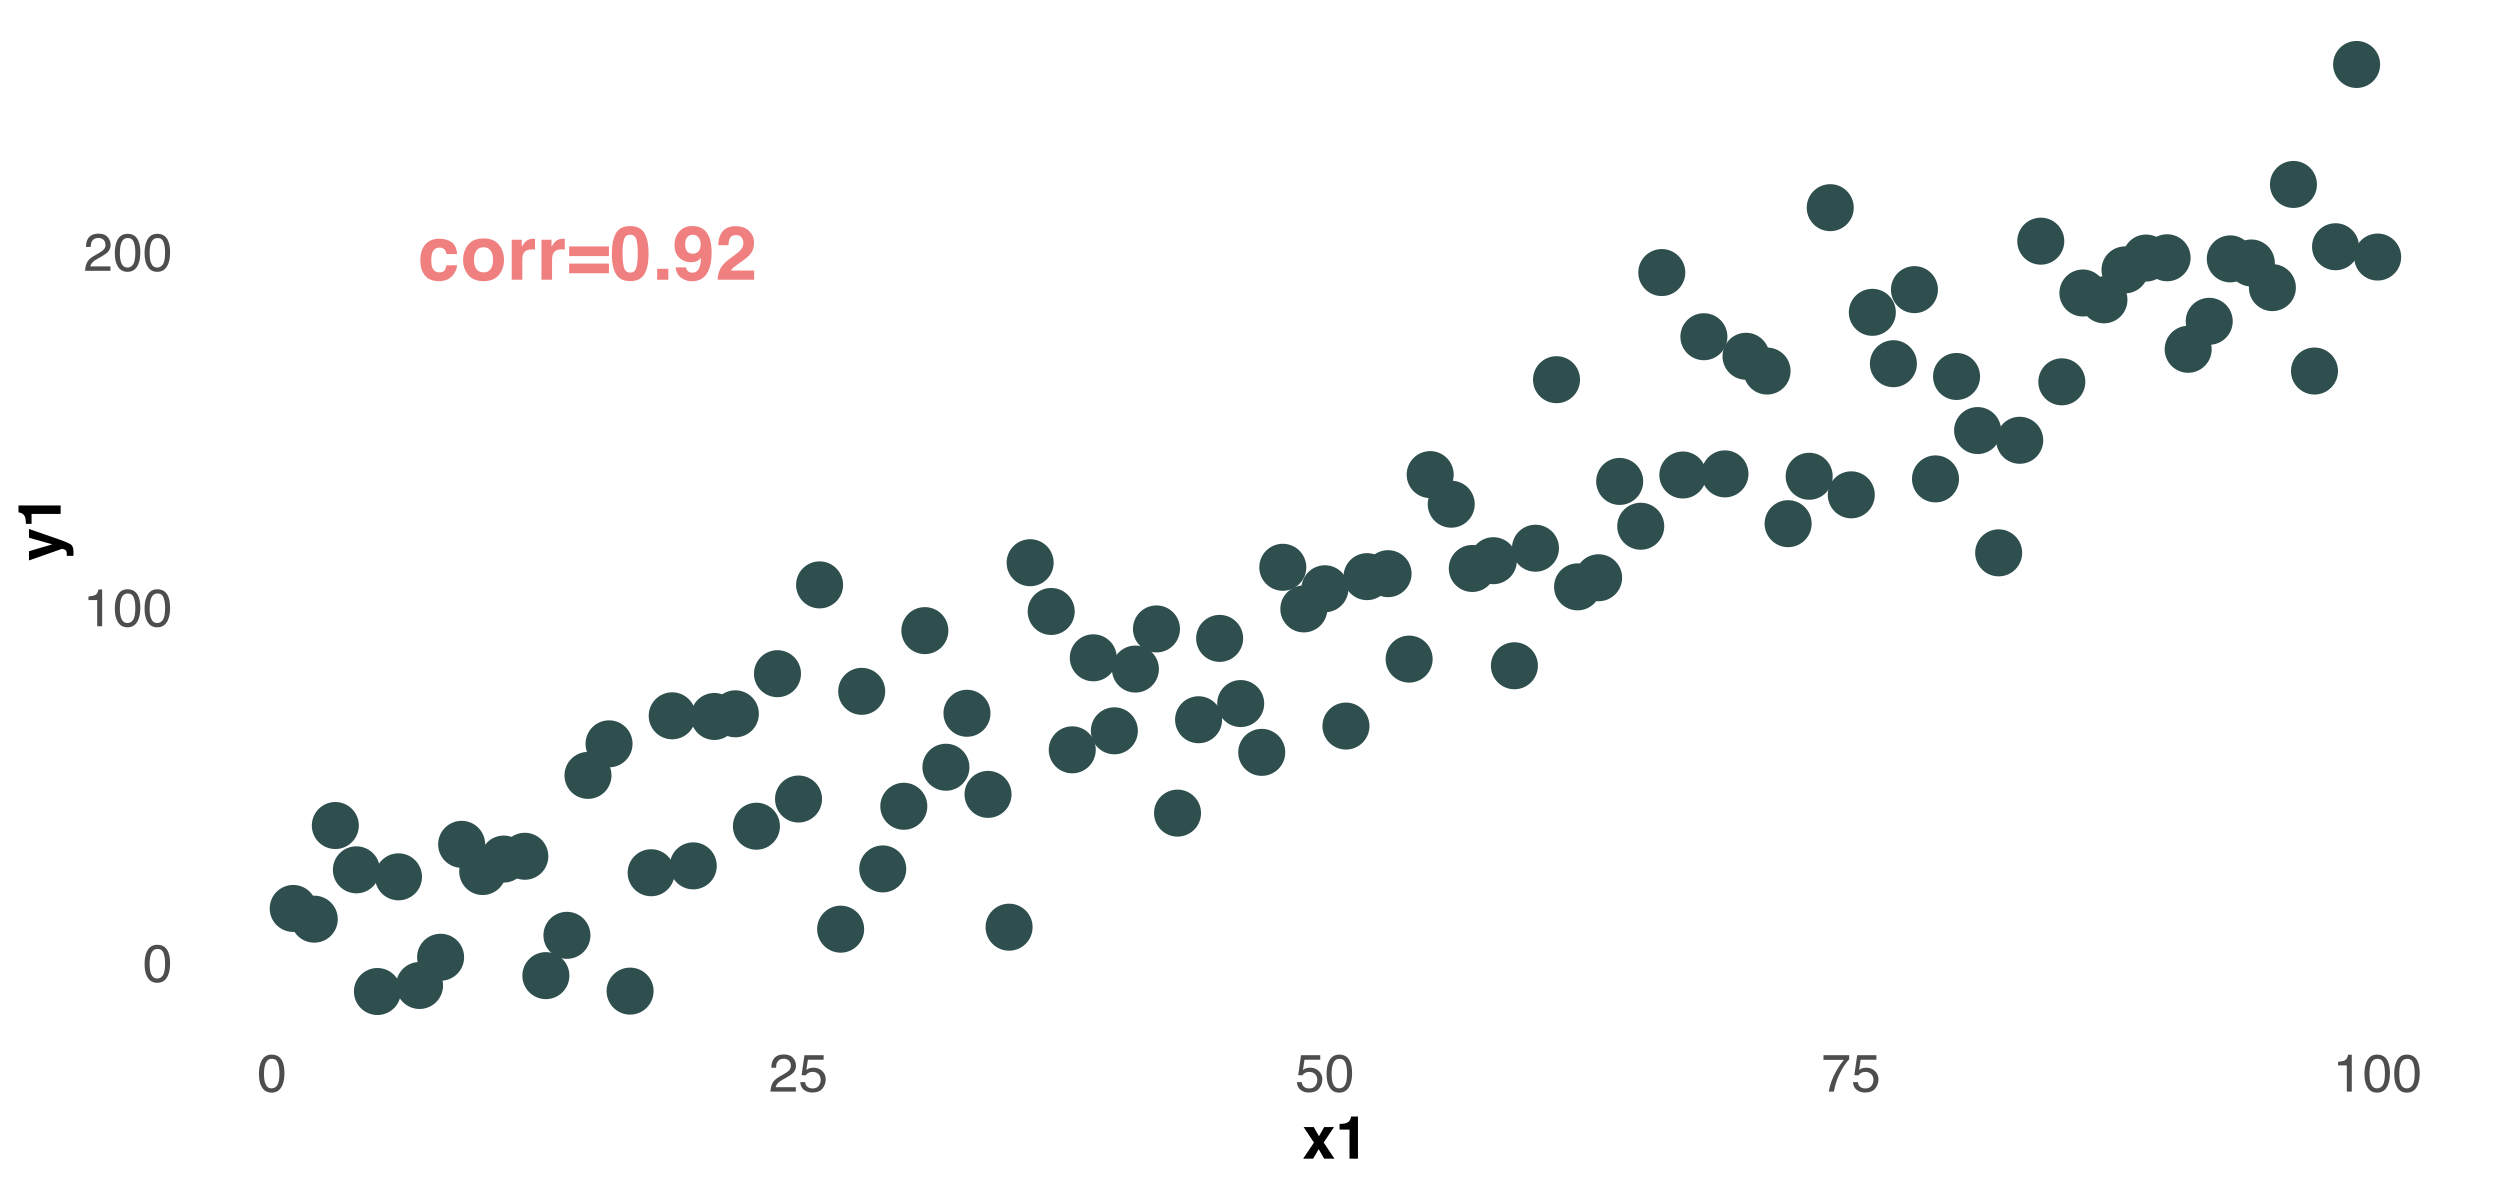 <?xml version="1.0" encoding="UTF-8"?>
<svg xmlns="http://www.w3.org/2000/svg" xmlns:xlink="http://www.w3.org/1999/xlink" width="756" height="360" viewBox="0 0 756 360">
<defs>
<g>
<g id="glyph-0-0">
<path d="M 1.719 -16.391 L 14.906 -16.391 L 14.906 0 L 1.719 0 Z M 12.859 -2.047 L 12.859 -14.344 L 3.75 -14.344 L 3.75 -2.047 Z M 12.859 -2.047 "/>
</g>
<g id="glyph-0-1">
<path d="M 11.953 -7.766 L 8.719 -7.766 C 8.656 -8.223 8.504 -8.633 8.266 -9 C 7.898 -9.477 7.348 -9.719 6.609 -9.719 C 5.535 -9.719 4.801 -9.191 4.406 -8.141 C 4.207 -7.578 4.109 -6.828 4.109 -5.891 C 4.109 -5.004 4.207 -4.289 4.406 -3.75 C 4.789 -2.738 5.504 -2.234 6.547 -2.234 C 7.285 -2.234 7.812 -2.43 8.125 -2.828 C 8.438 -3.234 8.625 -3.754 8.688 -4.391 L 11.922 -4.391 C 11.848 -3.43 11.5 -2.52 10.875 -1.656 C 9.883 -0.27 8.414 0.422 6.469 0.422 C 4.52 0.422 3.086 -0.156 2.172 -1.312 C 1.254 -2.469 0.797 -3.969 0.797 -5.812 C 0.797 -7.895 1.301 -9.516 2.312 -10.672 C 3.32 -11.828 4.723 -12.406 6.516 -12.406 C 8.035 -12.406 9.273 -12.062 10.234 -11.375 C 11.203 -10.695 11.773 -9.492 11.953 -7.766 Z M 11.953 -7.766 "/>
</g>
<g id="glyph-0-2">
<path d="M 11.578 -10.578 C 12.598 -9.297 13.109 -7.781 13.109 -6.031 C 13.109 -4.258 12.598 -2.738 11.578 -1.469 C 10.555 -0.207 9.004 0.422 6.922 0.422 C 4.836 0.422 3.285 -0.207 2.266 -1.469 C 1.242 -2.738 0.734 -4.258 0.734 -6.031 C 0.734 -7.781 1.242 -9.297 2.266 -10.578 C 3.285 -11.859 4.836 -12.5 6.922 -12.5 C 9.004 -12.5 10.555 -11.859 11.578 -10.578 Z M 6.922 -9.828 C 5.992 -9.828 5.281 -9.5 4.781 -8.844 C 4.281 -8.188 4.031 -7.25 4.031 -6.031 C 4.031 -4.82 4.281 -3.883 4.781 -3.219 C 5.281 -2.562 5.992 -2.234 6.922 -2.234 C 7.836 -2.234 8.547 -2.562 9.047 -3.219 C 9.547 -3.883 9.797 -4.82 9.797 -6.031 C 9.797 -7.25 9.547 -8.188 9.047 -8.844 C 8.547 -9.5 7.836 -9.828 6.922 -9.828 Z M 6.922 -9.828 "/>
</g>
<g id="glyph-0-3">
<path d="M 7.562 -9.188 C 6.289 -9.188 5.438 -8.773 5 -7.953 C 4.758 -7.484 4.641 -6.766 4.641 -5.797 L 4.641 0 L 1.438 0 L 1.438 -12.109 L 4.469 -12.109 L 4.469 -10 C 4.957 -10.812 5.383 -11.363 5.75 -11.656 C 6.344 -12.156 7.113 -12.406 8.062 -12.406 C 8.113 -12.406 8.16 -12.398 8.203 -12.391 C 8.242 -12.391 8.336 -12.391 8.484 -12.391 L 8.484 -9.141 C 8.285 -9.16 8.109 -9.172 7.953 -9.172 C 7.797 -9.18 7.664 -9.188 7.562 -9.188 Z M 7.562 -9.188 "/>
</g>
<g id="glyph-0-4">
<path d="M 12.844 -10.078 L 12.844 -7.156 L 0.812 -7.156 L 0.812 -10.078 Z M 0.812 -1.969 L 0.812 -4.891 L 12.844 -4.891 L 12.844 -1.969 Z M 0.812 -1.969 "/>
</g>
<g id="glyph-0-5">
<path d="M 6.266 0.406 C 4.211 0.406 2.773 -0.312 1.953 -1.75 C 1.129 -3.188 0.719 -5.238 0.719 -7.906 C 0.719 -10.562 1.129 -12.613 1.953 -14.062 C 2.773 -15.508 4.211 -16.234 6.266 -16.234 C 8.316 -16.234 9.758 -15.508 10.594 -14.062 C 11.414 -12.613 11.828 -10.562 11.828 -7.906 C 11.828 -5.238 11.41 -3.188 10.578 -1.75 C 9.754 -0.312 8.316 0.406 6.266 0.406 Z M 8.125 -3.656 C 8.414 -4.633 8.562 -6.051 8.562 -7.906 C 8.562 -9.844 8.414 -11.273 8.125 -12.203 C 7.832 -13.141 7.211 -13.609 6.266 -13.609 C 5.328 -13.609 4.707 -13.141 4.406 -12.203 C 4.102 -11.273 3.953 -9.844 3.953 -7.906 C 3.953 -6.051 4.102 -4.629 4.406 -3.641 C 4.707 -2.66 5.328 -2.172 6.266 -2.172 C 7.211 -2.172 7.832 -2.664 8.125 -3.656 Z M 8.125 -3.656 "/>
</g>
<g id="glyph-0-6">
<path d="M 1.422 -3.312 L 4.797 -3.312 L 4.797 0 L 1.422 0 Z M 1.422 -3.312 "/>
</g>
<g id="glyph-0-7">
<path d="M 5.906 0.469 C 4.707 0.469 3.625 0.113 2.656 -0.594 C 1.695 -1.312 1.145 -2.359 1 -3.734 L 4.156 -3.734 C 4.227 -3.266 4.426 -2.879 4.75 -2.578 C 5.082 -2.285 5.52 -2.141 6.062 -2.141 C 7.102 -2.141 7.836 -2.719 8.266 -3.875 C 8.492 -4.508 8.633 -5.438 8.688 -6.656 C 8.406 -6.289 8.098 -6.016 7.766 -5.828 C 7.172 -5.473 6.441 -5.297 5.578 -5.297 C 4.297 -5.297 3.156 -5.738 2.156 -6.625 C 1.164 -7.508 0.672 -8.785 0.672 -10.453 C 0.672 -12.18 1.172 -13.578 2.172 -14.641 C 3.172 -15.711 4.469 -16.25 6.062 -16.25 C 8.508 -16.25 10.191 -15.164 11.109 -13 C 11.629 -11.77 11.891 -10.148 11.891 -8.141 C 11.891 -6.191 11.641 -4.562 11.141 -3.25 C 10.191 -0.77 8.445 0.469 5.906 0.469 Z M 4.797 -13.156 C 4.191 -12.676 3.891 -11.867 3.891 -10.734 C 3.891 -9.773 4.082 -9.055 4.469 -8.578 C 4.863 -8.109 5.461 -7.875 6.266 -7.875 C 6.703 -7.875 7.113 -8 7.5 -8.25 C 8.219 -8.707 8.578 -9.504 8.578 -10.641 C 8.578 -11.547 8.363 -12.266 7.938 -12.797 C 7.508 -13.336 6.926 -13.609 6.188 -13.609 C 5.645 -13.609 5.18 -13.457 4.797 -13.156 Z M 4.797 -13.156 "/>
</g>
<g id="glyph-0-8">
<path d="M 7.922 -12.844 C 7.535 -13.289 6.992 -13.516 6.297 -13.516 C 5.328 -13.516 4.672 -13.156 4.328 -12.438 C 4.129 -12.02 4.008 -11.359 3.969 -10.453 L 0.891 -10.453 C 0.941 -11.828 1.191 -12.938 1.641 -13.781 C 2.484 -15.395 3.984 -16.203 6.141 -16.203 C 7.836 -16.203 9.191 -15.727 10.203 -14.781 C 11.211 -13.832 11.719 -12.582 11.719 -11.031 C 11.719 -9.832 11.363 -8.77 10.656 -7.844 C 10.188 -7.227 9.414 -6.547 8.344 -5.797 L 7.078 -4.891 C 6.285 -4.328 5.742 -3.922 5.453 -3.672 C 5.16 -3.422 4.914 -3.129 4.719 -2.797 L 11.75 -2.797 L 11.75 0 L 0.719 0 C 0.738 -1.156 0.984 -2.211 1.453 -3.172 C 1.91 -4.242 2.977 -5.379 4.656 -6.578 C 6.113 -7.617 7.062 -8.367 7.5 -8.828 C 8.156 -9.523 8.484 -10.297 8.484 -11.141 C 8.484 -11.816 8.297 -12.383 7.922 -12.844 Z M 7.922 -12.844 "/>
</g>
<g id="glyph-1-0">
<path d="M 0.516 0 L 0.516 -11.484 L 9.625 -11.484 L 9.625 0 Z M 8.188 -1.438 L 8.188 -10.047 L 1.953 -10.047 L 1.953 -1.438 Z M 8.188 -1.438 "/>
</g>
<g id="glyph-1-1">
<path d="M 4.328 -11.188 C 5.773 -11.188 6.82 -10.594 7.469 -9.406 C 7.969 -8.477 8.219 -7.211 8.219 -5.609 C 8.219 -4.086 7.992 -2.832 7.547 -1.844 C 6.891 -0.406 5.816 0.312 4.328 0.312 C 2.984 0.312 1.984 -0.273 1.328 -1.453 C 0.773 -2.422 0.5 -3.727 0.5 -5.375 C 0.5 -6.645 0.664 -7.734 1 -8.641 C 1.613 -10.336 2.723 -11.188 4.328 -11.188 Z M 4.312 -0.984 C 5.039 -0.984 5.617 -1.305 6.047 -1.953 C 6.484 -2.598 6.703 -3.801 6.703 -5.562 C 6.703 -6.832 6.547 -7.875 6.234 -8.688 C 5.922 -9.508 5.316 -9.922 4.422 -9.922 C 3.586 -9.922 2.977 -9.531 2.594 -8.75 C 2.219 -7.977 2.031 -6.832 2.031 -5.312 C 2.031 -4.176 2.148 -3.258 2.391 -2.562 C 2.766 -1.508 3.406 -0.984 4.312 -0.984 Z M 4.312 -0.984 "/>
</g>
<g id="glyph-1-2">
<path d="M 1.531 -7.922 L 1.531 -9 C 2.551 -9.102 3.258 -9.27 3.656 -9.5 C 4.062 -9.727 4.363 -10.273 4.562 -11.141 L 5.672 -11.141 L 5.672 0 L 4.172 0 L 4.172 -7.922 Z M 1.531 -7.922 "/>
</g>
<g id="glyph-1-3">
<path d="M 0.5 0 C 0.551 -0.969 0.75 -1.805 1.094 -2.516 C 1.445 -3.234 2.125 -3.883 3.125 -4.469 L 4.625 -5.328 C 5.301 -5.723 5.773 -6.055 6.047 -6.328 C 6.473 -6.766 6.688 -7.258 6.688 -7.812 C 6.688 -8.469 6.488 -8.984 6.094 -9.359 C 5.707 -9.742 5.188 -9.938 4.531 -9.938 C 3.57 -9.938 2.906 -9.57 2.531 -8.844 C 2.332 -8.457 2.223 -7.914 2.203 -7.219 L 0.781 -7.219 C 0.789 -8.195 0.969 -8.992 1.312 -9.609 C 1.926 -10.691 3.004 -11.234 4.547 -11.234 C 5.828 -11.234 6.758 -10.883 7.344 -10.188 C 7.938 -9.5 8.234 -8.727 8.234 -7.875 C 8.234 -6.977 7.922 -6.211 7.297 -5.578 C 6.93 -5.211 6.273 -4.766 5.328 -4.234 L 4.266 -3.641 C 3.754 -3.359 3.352 -3.094 3.062 -2.844 C 2.539 -2.383 2.211 -1.879 2.078 -1.328 L 8.188 -1.328 L 8.188 0 Z M 0.5 0 "/>
</g>
<g id="glyph-1-4">
<path d="M 1.984 -2.859 C 2.078 -2.055 2.445 -1.5 3.094 -1.188 C 3.426 -1.031 3.812 -0.953 4.25 -0.953 C 5.082 -0.953 5.695 -1.219 6.094 -1.75 C 6.5 -2.281 6.703 -2.867 6.703 -3.516 C 6.703 -4.297 6.461 -4.898 5.984 -5.328 C 5.516 -5.754 4.945 -5.969 4.281 -5.969 C 3.789 -5.969 3.375 -5.875 3.031 -5.688 C 2.688 -5.5 2.391 -5.238 2.141 -4.906 L 0.922 -4.984 L 1.781 -11 L 7.594 -11 L 7.594 -9.641 L 2.828 -9.641 L 2.359 -6.531 C 2.617 -6.727 2.863 -6.879 3.094 -6.984 C 3.508 -7.148 3.992 -7.234 4.547 -7.234 C 5.566 -7.234 6.43 -6.898 7.141 -6.234 C 7.859 -5.578 8.219 -4.742 8.219 -3.734 C 8.219 -2.672 7.891 -1.734 7.234 -0.922 C 6.586 -0.117 5.547 0.281 4.109 0.281 C 3.203 0.281 2.395 0.023 1.688 -0.484 C 0.988 -1.004 0.598 -1.797 0.516 -2.859 Z M 1.984 -2.859 "/>
</g>
<g id="glyph-1-5">
<path d="M 8.375 -11 L 8.375 -9.781 C 8.008 -9.426 7.531 -8.816 6.938 -7.953 C 6.344 -7.086 5.816 -6.156 5.359 -5.156 C 4.898 -4.188 4.555 -3.301 4.328 -2.5 C 4.172 -1.977 3.973 -1.145 3.734 0 L 2.188 0 C 2.539 -2.133 3.32 -4.258 4.531 -6.375 C 5.238 -7.613 5.988 -8.688 6.781 -9.594 L 0.594 -9.594 L 0.594 -11 Z M 8.375 -11 "/>
</g>
<g id="glyph-2-0">
<path d="M 1.359 -12.953 L 11.781 -12.953 L 11.781 0 L 1.359 0 Z M 10.172 -1.625 L 10.172 -11.344 L 2.969 -11.344 L 2.969 -1.625 Z M 10.172 -1.625 "/>
</g>
<g id="glyph-2-1">
<path d="M 9.703 0 L 6.578 0 L 4.938 -2.875 L 3.266 0 L 0.234 0 L 3.5 -4.859 L 0.375 -9.562 L 3.438 -9.562 L 5.031 -6.781 L 6.594 -9.562 L 9.578 -9.562 L 6.438 -4.891 Z M 9.703 0 "/>
</g>
<g id="glyph-2-2">
<path d="M 6.812 0 L 4.25 0 L 4.25 -8.797 L 1.25 -8.797 L 1.25 -10.5 C 2.039 -10.531 2.594 -10.582 2.906 -10.656 C 3.414 -10.758 3.828 -10.984 4.141 -11.328 C 4.359 -11.547 4.52 -11.848 4.625 -12.234 C 4.695 -12.461 4.734 -12.633 4.734 -12.75 L 6.812 -12.75 Z M 6.812 0 "/>
</g>
<g id="glyph-3-0">
<path d="M -12.953 -1.359 L -12.953 -11.781 L 0 -11.781 L 0 -1.359 Z M -1.625 -10.172 L -11.344 -10.172 L -11.344 -2.969 L -1.625 -2.969 Z M -1.625 -10.172 "/>
</g>
<g id="glyph-3-1">
<path d="M -2.516 -5.062 L -9.578 -7.047 L -9.578 -9.703 L -0.156 -6.422 C 1.656 -5.785 2.781 -5.281 3.219 -4.906 C 3.656 -4.539 3.875 -3.805 3.875 -2.703 C 3.875 -2.473 3.875 -2.289 3.875 -2.156 C 3.875 -2.02 3.863 -1.82 3.844 -1.562 L 1.844 -1.562 L 1.859 -1.875 C 1.867 -2.113 1.859 -2.344 1.828 -2.562 C 1.797 -2.789 1.727 -2.984 1.625 -3.141 C 1.531 -3.285 1.32 -3.422 1 -3.547 C 0.688 -3.672 0.492 -3.723 0.422 -3.703 L -9.578 -0.188 L -9.578 -2.969 Z M -2.516 -5.062 "/>
</g>
<g id="glyph-3-2">
<path d="M 0 -6.812 L 0 -4.25 L -8.797 -4.25 L -8.797 -1.25 L -10.5 -1.25 C -10.531 -2.039 -10.582 -2.594 -10.656 -2.906 C -10.758 -3.414 -10.984 -3.828 -11.328 -4.141 C -11.547 -4.359 -11.848 -4.52 -12.234 -4.625 C -12.461 -4.695 -12.633 -4.734 -12.75 -4.734 L -12.75 -6.812 Z M 0 -6.812 "/>
</g>
</g>
</defs>
<rect x="-75.6" y="-36" width="907.2" height="432" fill="rgb(100%, 100%, 100%)" fill-opacity="1"/>
<path fill-rule="nonzero" fill="rgb(18.431%, 30.98%, 30.98%)" fill-opacity="1" stroke-width="0.709" stroke-linecap="round" stroke-linejoin="round" stroke="rgb(18.431%, 30.98%, 30.98%)" stroke-opacity="1" stroke-miterlimit="10" d="M 95.422 274.719 C 95.422 278.449 92.398 281.473 88.668 281.473 C 84.938 281.473 81.91 278.449 81.91 274.719 C 81.91 270.984 84.938 267.961 88.668 267.961 C 92.398 267.961 95.422 270.984 95.422 274.719 "/>
<path fill-rule="nonzero" fill="rgb(18.431%, 30.98%, 30.98%)" fill-opacity="1" stroke-width="0.709" stroke-linecap="round" stroke-linejoin="round" stroke="rgb(18.431%, 30.98%, 30.98%)" stroke-opacity="1" stroke-miterlimit="10" d="M 101.789 277.957 C 101.789 281.688 98.766 284.711 95.035 284.711 C 91.305 284.711 88.277 281.688 88.277 277.957 C 88.277 274.223 91.305 271.199 95.035 271.199 C 98.766 271.199 101.789 274.223 101.789 277.957 "/>
<path fill-rule="nonzero" fill="rgb(18.431%, 30.98%, 30.98%)" fill-opacity="1" stroke-width="0.709" stroke-linecap="round" stroke-linejoin="round" stroke="rgb(18.431%, 30.98%, 30.98%)" stroke-opacity="1" stroke-miterlimit="10" d="M 108.156 249.637 C 108.156 253.371 105.133 256.395 101.402 256.395 C 97.672 256.395 94.645 253.371 94.645 249.637 C 94.645 245.906 97.672 242.883 101.402 242.883 C 105.133 242.883 108.156 245.906 108.156 249.637 "/>
<path fill-rule="nonzero" fill="rgb(18.431%, 30.98%, 30.98%)" fill-opacity="1" stroke-width="0.709" stroke-linecap="round" stroke-linejoin="round" stroke="rgb(18.431%, 30.98%, 30.98%)" stroke-opacity="1" stroke-miterlimit="10" d="M 114.523 263.035 C 114.523 266.77 111.5 269.793 107.77 269.793 C 104.039 269.793 101.012 266.77 101.012 263.035 C 101.012 259.305 104.039 256.281 107.77 256.281 C 111.5 256.281 114.523 259.305 114.523 263.035 "/>
<path fill-rule="nonzero" fill="rgb(18.431%, 30.98%, 30.98%)" fill-opacity="1" stroke-width="0.709" stroke-linecap="round" stroke-linejoin="round" stroke="rgb(18.431%, 30.98%, 30.98%)" stroke-opacity="1" stroke-miterlimit="10" d="M 120.891 299.832 C 120.891 303.562 117.867 306.59 114.137 306.59 C 110.402 306.59 107.379 303.562 107.379 299.832 C 107.379 296.102 110.402 293.078 114.137 293.078 C 117.867 293.078 120.891 296.102 120.891 299.832 "/>
<path fill-rule="nonzero" fill="rgb(18.431%, 30.98%, 30.98%)" fill-opacity="1" stroke-width="0.709" stroke-linecap="round" stroke-linejoin="round" stroke="rgb(18.431%, 30.98%, 30.98%)" stroke-opacity="1" stroke-miterlimit="10" d="M 127.258 265.156 C 127.258 268.887 124.234 271.91 120.504 271.91 C 116.77 271.91 113.746 268.887 113.746 265.156 C 113.746 261.422 116.77 258.398 120.504 258.398 C 124.234 258.398 127.258 261.422 127.258 265.156 "/>
<path fill-rule="nonzero" fill="rgb(18.431%, 30.98%, 30.98%)" fill-opacity="1" stroke-width="0.709" stroke-linecap="round" stroke-linejoin="round" stroke="rgb(18.431%, 30.98%, 30.98%)" stroke-opacity="1" stroke-miterlimit="10" d="M 133.625 298.012 C 133.625 301.742 130.602 304.766 126.871 304.766 C 123.137 304.766 120.113 301.742 120.113 298.012 C 120.113 294.277 123.137 291.254 126.871 291.254 C 130.602 291.254 133.625 294.277 133.625 298.012 "/>
<path fill-rule="nonzero" fill="rgb(18.431%, 30.98%, 30.98%)" fill-opacity="1" stroke-width="0.709" stroke-linecap="round" stroke-linejoin="round" stroke="rgb(18.431%, 30.98%, 30.98%)" stroke-opacity="1" stroke-miterlimit="10" d="M 139.992 289.477 C 139.992 293.207 136.969 296.23 133.238 296.23 C 129.504 296.23 126.48 293.207 126.48 289.477 C 126.48 285.742 129.504 282.719 133.238 282.719 C 136.969 282.719 139.992 285.742 139.992 289.477 "/>
<path fill-rule="nonzero" fill="rgb(18.431%, 30.98%, 30.98%)" fill-opacity="1" stroke-width="0.709" stroke-linecap="round" stroke-linejoin="round" stroke="rgb(18.431%, 30.98%, 30.98%)" stroke-opacity="1" stroke-miterlimit="10" d="M 146.359 255.332 C 146.359 259.062 143.336 262.086 139.605 262.086 C 135.871 262.086 132.848 259.062 132.848 255.332 C 132.848 251.602 135.871 248.574 139.605 248.574 C 143.336 248.574 146.359 251.602 146.359 255.332 "/>
<path fill-rule="nonzero" fill="rgb(18.431%, 30.98%, 30.98%)" fill-opacity="1" stroke-width="0.709" stroke-linecap="round" stroke-linejoin="round" stroke="rgb(18.431%, 30.98%, 30.98%)" stroke-opacity="1" stroke-miterlimit="10" d="M 152.727 263.547 C 152.727 267.281 149.703 270.305 145.973 270.305 C 142.238 270.305 139.215 267.281 139.215 263.547 C 139.215 259.816 142.238 256.793 145.973 256.793 C 149.703 256.793 152.727 259.816 152.727 263.547 "/>
<path fill-rule="nonzero" fill="rgb(18.431%, 30.98%, 30.98%)" fill-opacity="1" stroke-width="0.709" stroke-linecap="round" stroke-linejoin="round" stroke="rgb(18.431%, 30.98%, 30.98%)" stroke-opacity="1" stroke-miterlimit="10" d="M 159.094 259.785 C 159.094 263.516 156.07 266.543 152.336 266.543 C 148.605 266.543 145.582 263.516 145.582 259.785 C 145.582 256.055 148.605 253.027 152.336 253.027 C 156.07 253.027 159.094 256.055 159.094 259.785 "/>
<path fill-rule="nonzero" fill="rgb(18.431%, 30.98%, 30.98%)" fill-opacity="1" stroke-width="0.709" stroke-linecap="round" stroke-linejoin="round" stroke="rgb(18.431%, 30.98%, 30.98%)" stroke-opacity="1" stroke-miterlimit="10" d="M 165.461 258.941 C 165.461 262.672 162.438 265.695 158.703 265.695 C 154.973 265.695 151.949 262.672 151.949 258.941 C 151.949 255.211 154.973 252.184 158.703 252.184 C 162.438 252.184 165.461 255.211 165.461 258.941 "/>
<path fill-rule="nonzero" fill="rgb(18.431%, 30.98%, 30.98%)" fill-opacity="1" stroke-width="0.709" stroke-linecap="round" stroke-linejoin="round" stroke="rgb(18.431%, 30.98%, 30.98%)" stroke-opacity="1" stroke-miterlimit="10" d="M 171.828 295.031 C 171.828 298.762 168.805 301.789 165.07 301.789 C 161.34 301.789 158.316 298.762 158.316 295.031 C 158.316 291.301 161.34 288.273 165.07 288.273 C 168.805 288.273 171.828 291.301 171.828 295.031 "/>
<path fill-rule="nonzero" fill="rgb(18.431%, 30.98%, 30.98%)" fill-opacity="1" stroke-width="0.709" stroke-linecap="round" stroke-linejoin="round" stroke="rgb(18.431%, 30.98%, 30.98%)" stroke-opacity="1" stroke-miterlimit="10" d="M 178.195 282.844 C 178.195 286.574 175.172 289.602 171.438 289.602 C 167.707 289.602 164.684 286.574 164.684 282.844 C 164.684 279.113 167.707 276.086 171.438 276.086 C 175.172 276.086 178.195 279.113 178.195 282.844 "/>
<path fill-rule="nonzero" fill="rgb(18.431%, 30.98%, 30.98%)" fill-opacity="1" stroke-width="0.709" stroke-linecap="round" stroke-linejoin="round" stroke="rgb(18.431%, 30.98%, 30.98%)" stroke-opacity="1" stroke-miterlimit="10" d="M 184.562 234.48 C 184.562 238.211 181.539 241.234 177.805 241.234 C 174.074 241.234 171.051 238.211 171.051 234.48 C 171.051 230.746 174.074 227.723 177.805 227.723 C 181.539 227.723 184.562 230.746 184.562 234.48 "/>
<path fill-rule="nonzero" fill="rgb(18.431%, 30.98%, 30.98%)" fill-opacity="1" stroke-width="0.709" stroke-linecap="round" stroke-linejoin="round" stroke="rgb(18.431%, 30.98%, 30.98%)" stroke-opacity="1" stroke-miterlimit="10" d="M 190.93 224.938 C 190.93 228.668 187.906 231.691 184.172 231.691 C 180.441 231.691 177.418 228.668 177.418 224.938 C 177.418 221.207 180.441 218.18 184.172 218.18 C 187.906 218.18 190.93 221.207 190.93 224.938 "/>
<path fill-rule="nonzero" fill="rgb(18.431%, 30.98%, 30.98%)" fill-opacity="1" stroke-width="0.709" stroke-linecap="round" stroke-linejoin="round" stroke="rgb(18.431%, 30.98%, 30.98%)" stroke-opacity="1" stroke-miterlimit="10" d="M 197.297 299.715 C 197.297 303.445 194.27 306.469 190.539 306.469 C 186.809 306.469 183.785 303.445 183.785 299.715 C 183.785 295.98 186.809 292.957 190.539 292.957 C 194.27 292.957 197.297 295.98 197.297 299.715 "/>
<path fill-rule="nonzero" fill="rgb(18.431%, 30.98%, 30.98%)" fill-opacity="1" stroke-width="0.709" stroke-linecap="round" stroke-linejoin="round" stroke="rgb(18.431%, 30.98%, 30.98%)" stroke-opacity="1" stroke-miterlimit="10" d="M 203.664 263.918 C 203.664 267.648 200.637 270.672 196.906 270.672 C 193.176 270.672 190.152 267.648 190.152 263.918 C 190.152 260.184 193.176 257.16 196.906 257.16 C 200.637 257.16 203.664 260.184 203.664 263.918 "/>
<path fill-rule="nonzero" fill="rgb(18.431%, 30.98%, 30.98%)" fill-opacity="1" stroke-width="0.709" stroke-linecap="round" stroke-linejoin="round" stroke="rgb(18.431%, 30.98%, 30.98%)" stroke-opacity="1" stroke-miterlimit="10" d="M 210.031 216.465 C 210.031 220.195 207.004 223.219 203.273 223.219 C 199.543 223.219 196.52 220.195 196.52 216.465 C 196.52 212.734 199.543 209.707 203.273 209.707 C 207.004 209.707 210.031 212.734 210.031 216.465 "/>
<path fill-rule="nonzero" fill="rgb(18.431%, 30.98%, 30.98%)" fill-opacity="1" stroke-width="0.709" stroke-linecap="round" stroke-linejoin="round" stroke="rgb(18.431%, 30.98%, 30.98%)" stroke-opacity="1" stroke-miterlimit="10" d="M 216.398 261.84 C 216.398 265.57 213.371 268.594 209.641 268.594 C 205.91 268.594 202.887 265.57 202.887 261.84 C 202.887 258.109 205.91 255.082 209.641 255.082 C 213.371 255.082 216.398 258.109 216.398 261.84 "/>
<path fill-rule="nonzero" fill="rgb(18.431%, 30.98%, 30.98%)" fill-opacity="1" stroke-width="0.709" stroke-linecap="round" stroke-linejoin="round" stroke="rgb(18.431%, 30.98%, 30.98%)" stroke-opacity="1" stroke-miterlimit="10" d="M 222.766 216.66 C 222.766 220.391 219.738 223.414 216.008 223.414 C 212.277 223.414 209.25 220.391 209.25 216.66 C 209.25 212.93 212.277 209.902 216.008 209.902 C 219.738 209.902 222.766 212.93 222.766 216.66 "/>
<path fill-rule="nonzero" fill="rgb(18.431%, 30.98%, 30.98%)" fill-opacity="1" stroke-width="0.709" stroke-linecap="round" stroke-linejoin="round" stroke="rgb(18.431%, 30.98%, 30.98%)" stroke-opacity="1" stroke-miterlimit="10" d="M 229.133 215.859 C 229.133 219.59 226.105 222.617 222.375 222.617 C 218.645 222.617 215.617 219.59 215.617 215.859 C 215.617 212.129 218.645 209.105 222.375 209.105 C 226.105 209.105 229.133 212.129 229.133 215.859 "/>
<path fill-rule="nonzero" fill="rgb(18.431%, 30.98%, 30.98%)" fill-opacity="1" stroke-width="0.709" stroke-linecap="round" stroke-linejoin="round" stroke="rgb(18.431%, 30.98%, 30.98%)" stroke-opacity="1" stroke-miterlimit="10" d="M 235.5 249.848 C 235.5 253.578 232.473 256.605 228.742 256.605 C 225.012 256.605 221.984 253.578 221.984 249.848 C 221.984 246.117 225.012 243.09 228.742 243.09 C 232.473 243.09 235.5 246.117 235.5 249.848 "/>
<path fill-rule="nonzero" fill="rgb(18.431%, 30.98%, 30.98%)" fill-opacity="1" stroke-width="0.709" stroke-linecap="round" stroke-linejoin="round" stroke="rgb(18.431%, 30.98%, 30.98%)" stroke-opacity="1" stroke-miterlimit="10" d="M 241.867 203.727 C 241.867 207.457 238.84 210.48 235.109 210.48 C 231.379 210.48 228.352 207.457 228.352 203.727 C 228.352 199.996 231.379 196.969 235.109 196.969 C 238.84 196.969 241.867 199.996 241.867 203.727 "/>
<path fill-rule="nonzero" fill="rgb(18.431%, 30.98%, 30.98%)" fill-opacity="1" stroke-width="0.709" stroke-linecap="round" stroke-linejoin="round" stroke="rgb(18.431%, 30.98%, 30.98%)" stroke-opacity="1" stroke-miterlimit="10" d="M 248.234 241.625 C 248.234 245.359 245.207 248.383 241.477 248.383 C 237.746 248.383 234.719 245.359 234.719 241.625 C 234.719 237.895 237.746 234.871 241.477 234.871 C 245.207 234.871 248.234 237.895 248.234 241.625 "/>
<path fill-rule="nonzero" fill="rgb(18.431%, 30.98%, 30.98%)" fill-opacity="1" stroke-width="0.709" stroke-linecap="round" stroke-linejoin="round" stroke="rgb(18.431%, 30.98%, 30.98%)" stroke-opacity="1" stroke-miterlimit="10" d="M 254.598 176.871 C 254.598 180.602 251.574 183.629 247.844 183.629 C 244.113 183.629 241.086 180.602 241.086 176.871 C 241.086 173.141 244.113 170.113 247.844 170.113 C 251.574 170.113 254.598 173.141 254.598 176.871 "/>
<path fill-rule="nonzero" fill="rgb(18.431%, 30.98%, 30.98%)" fill-opacity="1" stroke-width="0.709" stroke-linecap="round" stroke-linejoin="round" stroke="rgb(18.431%, 30.98%, 30.98%)" stroke-opacity="1" stroke-miterlimit="10" d="M 260.965 280.98 C 260.965 284.711 257.941 287.738 254.211 287.738 C 250.48 287.738 247.453 284.711 247.453 280.98 C 247.453 277.25 250.48 274.227 254.211 274.227 C 257.941 274.227 260.965 277.25 260.965 280.98 "/>
<path fill-rule="nonzero" fill="rgb(18.431%, 30.98%, 30.98%)" fill-opacity="1" stroke-width="0.709" stroke-linecap="round" stroke-linejoin="round" stroke="rgb(18.431%, 30.98%, 30.98%)" stroke-opacity="1" stroke-miterlimit="10" d="M 267.332 209.062 C 267.332 212.793 264.309 215.816 260.578 215.816 C 256.848 215.816 253.82 212.793 253.82 209.062 C 253.82 205.328 256.848 202.305 260.578 202.305 C 264.309 202.305 267.332 205.328 267.332 209.062 "/>
<path fill-rule="nonzero" fill="rgb(18.431%, 30.98%, 30.98%)" fill-opacity="1" stroke-width="0.709" stroke-linecap="round" stroke-linejoin="round" stroke="rgb(18.431%, 30.98%, 30.98%)" stroke-opacity="1" stroke-miterlimit="10" d="M 273.699 262.766 C 273.699 266.496 270.676 269.52 266.945 269.52 C 263.215 269.52 260.188 266.496 260.188 262.766 C 260.188 259.035 263.215 256.008 266.945 256.008 C 270.676 256.008 273.699 259.035 273.699 262.766 "/>
<path fill-rule="nonzero" fill="rgb(18.431%, 30.98%, 30.98%)" fill-opacity="1" stroke-width="0.709" stroke-linecap="round" stroke-linejoin="round" stroke="rgb(18.431%, 30.98%, 30.98%)" stroke-opacity="1" stroke-miterlimit="10" d="M 280.066 243.812 C 280.066 247.547 277.043 250.57 273.312 250.57 C 269.582 250.57 266.555 247.547 266.555 243.812 C 266.555 240.082 269.582 237.059 273.312 237.059 C 277.043 237.059 280.066 240.082 280.066 243.812 "/>
<path fill-rule="nonzero" fill="rgb(18.431%, 30.98%, 30.98%)" fill-opacity="1" stroke-width="0.709" stroke-linecap="round" stroke-linejoin="round" stroke="rgb(18.431%, 30.98%, 30.98%)" stroke-opacity="1" stroke-miterlimit="10" d="M 286.434 190.699 C 286.434 194.43 283.41 197.453 279.68 197.453 C 275.945 197.453 272.922 194.43 272.922 190.699 C 272.922 186.969 275.945 183.941 279.68 183.941 C 283.41 183.941 286.434 186.969 286.434 190.699 "/>
<path fill-rule="nonzero" fill="rgb(18.431%, 30.98%, 30.98%)" fill-opacity="1" stroke-width="0.709" stroke-linecap="round" stroke-linejoin="round" stroke="rgb(18.431%, 30.98%, 30.98%)" stroke-opacity="1" stroke-miterlimit="10" d="M 292.801 232.012 C 292.801 235.746 289.777 238.77 286.047 238.77 C 282.312 238.77 279.289 235.746 279.289 232.012 C 279.289 228.281 282.312 225.258 286.047 225.258 C 289.777 225.258 292.801 228.281 292.801 232.012 "/>
<path fill-rule="nonzero" fill="rgb(18.431%, 30.98%, 30.98%)" fill-opacity="1" stroke-width="0.709" stroke-linecap="round" stroke-linejoin="round" stroke="rgb(18.431%, 30.98%, 30.98%)" stroke-opacity="1" stroke-miterlimit="10" d="M 299.168 215.695 C 299.168 219.426 296.145 222.449 292.414 222.449 C 288.68 222.449 285.656 219.426 285.656 215.695 C 285.656 211.965 288.68 208.938 292.414 208.938 C 296.145 208.938 299.168 211.965 299.168 215.695 "/>
<path fill-rule="nonzero" fill="rgb(18.431%, 30.98%, 30.98%)" fill-opacity="1" stroke-width="0.709" stroke-linecap="round" stroke-linejoin="round" stroke="rgb(18.431%, 30.98%, 30.98%)" stroke-opacity="1" stroke-miterlimit="10" d="M 305.535 240.223 C 305.535 243.953 302.512 246.977 298.781 246.977 C 295.047 246.977 292.023 243.953 292.023 240.223 C 292.023 236.492 295.047 233.465 298.781 233.465 C 302.512 233.465 305.535 236.492 305.535 240.223 "/>
<path fill-rule="nonzero" fill="rgb(18.431%, 30.98%, 30.98%)" fill-opacity="1" stroke-width="0.709" stroke-linecap="round" stroke-linejoin="round" stroke="rgb(18.431%, 30.98%, 30.98%)" stroke-opacity="1" stroke-miterlimit="10" d="M 311.902 280.379 C 311.902 284.113 308.879 287.137 305.148 287.137 C 301.414 287.137 298.391 284.113 298.391 280.379 C 298.391 276.648 301.414 273.625 305.148 273.625 C 308.879 273.625 311.902 276.648 311.902 280.379 "/>
<path fill-rule="nonzero" fill="rgb(18.431%, 30.98%, 30.98%)" fill-opacity="1" stroke-width="0.709" stroke-linecap="round" stroke-linejoin="round" stroke="rgb(18.431%, 30.98%, 30.98%)" stroke-opacity="1" stroke-miterlimit="10" d="M 318.27 170.164 C 318.27 173.898 315.246 176.922 311.512 176.922 C 307.781 176.922 304.758 173.898 304.758 170.164 C 304.758 166.434 307.781 163.41 311.512 163.41 C 315.246 163.41 318.27 166.434 318.27 170.164 "/>
<path fill-rule="nonzero" fill="rgb(18.431%, 30.98%, 30.98%)" fill-opacity="1" stroke-width="0.709" stroke-linecap="round" stroke-linejoin="round" stroke="rgb(18.431%, 30.98%, 30.98%)" stroke-opacity="1" stroke-miterlimit="10" d="M 324.637 184.91 C 324.637 188.641 321.613 191.664 317.879 191.664 C 314.148 191.664 311.125 188.641 311.125 184.91 C 311.125 181.176 314.148 178.152 317.879 178.152 C 321.613 178.152 324.637 181.176 324.637 184.91 "/>
<path fill-rule="nonzero" fill="rgb(18.431%, 30.98%, 30.98%)" fill-opacity="1" stroke-width="0.709" stroke-linecap="round" stroke-linejoin="round" stroke="rgb(18.431%, 30.98%, 30.98%)" stroke-opacity="1" stroke-miterlimit="10" d="M 331.004 226.75 C 331.004 230.48 327.98 233.504 324.246 233.504 C 320.516 233.504 317.492 230.48 317.492 226.75 C 317.492 223.016 320.516 219.992 324.246 219.992 C 327.98 219.992 331.004 223.016 331.004 226.75 "/>
<path fill-rule="nonzero" fill="rgb(18.431%, 30.98%, 30.98%)" fill-opacity="1" stroke-width="0.709" stroke-linecap="round" stroke-linejoin="round" stroke="rgb(18.431%, 30.98%, 30.98%)" stroke-opacity="1" stroke-miterlimit="10" d="M 337.371 198.918 C 337.371 202.652 334.348 205.676 330.613 205.676 C 326.883 205.676 323.859 202.652 323.859 198.918 C 323.859 195.188 326.883 192.164 330.613 192.164 C 334.348 192.164 337.371 195.188 337.371 198.918 "/>
<path fill-rule="nonzero" fill="rgb(18.431%, 30.98%, 30.98%)" fill-opacity="1" stroke-width="0.709" stroke-linecap="round" stroke-linejoin="round" stroke="rgb(18.431%, 30.98%, 30.98%)" stroke-opacity="1" stroke-miterlimit="10" d="M 343.738 221 C 343.738 224.73 340.715 227.758 336.98 227.758 C 333.25 227.758 330.227 224.73 330.227 221 C 330.227 217.27 333.25 214.246 336.98 214.246 C 340.715 214.246 343.738 217.27 343.738 221 "/>
<path fill-rule="nonzero" fill="rgb(18.431%, 30.98%, 30.98%)" fill-opacity="1" stroke-width="0.709" stroke-linecap="round" stroke-linejoin="round" stroke="rgb(18.431%, 30.98%, 30.98%)" stroke-opacity="1" stroke-miterlimit="10" d="M 350.105 202.328 C 350.105 206.059 347.082 209.082 343.348 209.082 C 339.617 209.082 336.594 206.059 336.594 202.328 C 336.594 198.594 339.617 195.57 343.348 195.57 C 347.082 195.57 350.105 198.594 350.105 202.328 "/>
<path fill-rule="nonzero" fill="rgb(18.431%, 30.98%, 30.98%)" fill-opacity="1" stroke-width="0.709" stroke-linecap="round" stroke-linejoin="round" stroke="rgb(18.431%, 30.98%, 30.98%)" stroke-opacity="1" stroke-miterlimit="10" d="M 356.473 190.188 C 356.473 193.922 353.445 196.945 349.715 196.945 C 345.984 196.945 342.961 193.922 342.961 190.188 C 342.961 186.457 345.984 183.434 349.715 183.434 C 353.445 183.434 356.473 186.457 356.473 190.188 "/>
<path fill-rule="nonzero" fill="rgb(18.431%, 30.98%, 30.98%)" fill-opacity="1" stroke-width="0.709" stroke-linecap="round" stroke-linejoin="round" stroke="rgb(18.431%, 30.98%, 30.98%)" stroke-opacity="1" stroke-miterlimit="10" d="M 362.84 245.887 C 362.84 249.621 359.812 252.645 356.082 252.645 C 352.352 252.645 349.328 249.621 349.328 245.887 C 349.328 242.156 352.352 239.133 356.082 239.133 C 359.812 239.133 362.84 242.156 362.84 245.887 "/>
<path fill-rule="nonzero" fill="rgb(18.431%, 30.98%, 30.98%)" fill-opacity="1" stroke-width="0.709" stroke-linecap="round" stroke-linejoin="round" stroke="rgb(18.431%, 30.98%, 30.98%)" stroke-opacity="1" stroke-miterlimit="10" d="M 369.207 217.652 C 369.207 221.383 366.18 224.406 362.449 224.406 C 358.719 224.406 355.695 221.383 355.695 217.652 C 355.695 213.922 358.719 210.895 362.449 210.895 C 366.18 210.895 369.207 213.922 369.207 217.652 "/>
<path fill-rule="nonzero" fill="rgb(18.431%, 30.98%, 30.98%)" fill-opacity="1" stroke-width="0.709" stroke-linecap="round" stroke-linejoin="round" stroke="rgb(18.431%, 30.98%, 30.98%)" stroke-opacity="1" stroke-miterlimit="10" d="M 375.574 193.047 C 375.574 196.781 372.547 199.805 368.816 199.805 C 365.086 199.805 362.062 196.781 362.062 193.047 C 362.062 189.316 365.086 186.293 368.816 186.293 C 372.547 186.293 375.574 189.316 375.574 193.047 "/>
<path fill-rule="nonzero" fill="rgb(18.431%, 30.98%, 30.98%)" fill-opacity="1" stroke-width="0.709" stroke-linecap="round" stroke-linejoin="round" stroke="rgb(18.431%, 30.98%, 30.98%)" stroke-opacity="1" stroke-miterlimit="10" d="M 381.941 212.754 C 381.941 216.488 378.914 219.512 375.184 219.512 C 371.453 219.512 368.43 216.488 368.43 212.754 C 368.43 209.023 371.453 206 375.184 206 C 378.914 206 381.941 209.023 381.941 212.754 "/>
<path fill-rule="nonzero" fill="rgb(18.431%, 30.98%, 30.98%)" fill-opacity="1" stroke-width="0.709" stroke-linecap="round" stroke-linejoin="round" stroke="rgb(18.431%, 30.98%, 30.98%)" stroke-opacity="1" stroke-miterlimit="10" d="M 388.309 227.516 C 388.309 231.246 385.281 234.27 381.551 234.27 C 377.82 234.27 374.793 231.246 374.793 227.516 C 374.793 223.781 377.82 220.758 381.551 220.758 C 385.281 220.758 388.309 223.781 388.309 227.516 "/>
<path fill-rule="nonzero" fill="rgb(18.431%, 30.98%, 30.98%)" fill-opacity="1" stroke-width="0.709" stroke-linecap="round" stroke-linejoin="round" stroke="rgb(18.431%, 30.98%, 30.98%)" stroke-opacity="1" stroke-miterlimit="10" d="M 394.676 171.547 C 394.676 175.277 391.648 178.305 387.918 178.305 C 384.188 178.305 381.16 175.277 381.16 171.547 C 381.16 167.816 384.188 164.793 387.918 164.793 C 391.648 164.793 394.676 167.816 394.676 171.547 "/>
<path fill-rule="nonzero" fill="rgb(18.431%, 30.98%, 30.98%)" fill-opacity="1" stroke-width="0.709" stroke-linecap="round" stroke-linejoin="round" stroke="rgb(18.431%, 30.98%, 30.98%)" stroke-opacity="1" stroke-miterlimit="10" d="M 401.043 184.133 C 401.043 187.867 398.016 190.891 394.285 190.891 C 390.555 190.891 387.527 187.867 387.527 184.133 C 387.527 180.402 390.555 177.379 394.285 177.379 C 398.016 177.379 401.043 180.402 401.043 184.133 "/>
<path fill-rule="nonzero" fill="rgb(18.431%, 30.98%, 30.98%)" fill-opacity="1" stroke-width="0.709" stroke-linecap="round" stroke-linejoin="round" stroke="rgb(18.431%, 30.98%, 30.98%)" stroke-opacity="1" stroke-miterlimit="10" d="M 407.41 178.043 C 407.41 181.773 404.383 184.801 400.652 184.801 C 396.922 184.801 393.895 181.773 393.895 178.043 C 393.895 174.312 396.922 171.285 400.652 171.285 C 404.383 171.285 407.41 174.312 407.41 178.043 "/>
<path fill-rule="nonzero" fill="rgb(18.431%, 30.98%, 30.98%)" fill-opacity="1" stroke-width="0.709" stroke-linecap="round" stroke-linejoin="round" stroke="rgb(18.431%, 30.98%, 30.98%)" stroke-opacity="1" stroke-miterlimit="10" d="M 413.773 219.559 C 413.773 223.289 410.75 226.316 407.02 226.316 C 403.289 226.316 400.262 223.289 400.262 219.559 C 400.262 215.828 403.289 212.805 407.02 212.805 C 410.75 212.805 413.773 215.828 413.773 219.559 "/>
<path fill-rule="nonzero" fill="rgb(18.431%, 30.98%, 30.98%)" fill-opacity="1" stroke-width="0.709" stroke-linecap="round" stroke-linejoin="round" stroke="rgb(18.431%, 30.98%, 30.98%)" stroke-opacity="1" stroke-miterlimit="10" d="M 420.141 174.379 C 420.141 178.109 417.117 181.133 413.387 181.133 C 409.656 181.133 406.629 178.109 406.629 174.379 C 406.629 170.648 409.656 167.621 413.387 167.621 C 417.117 167.621 420.141 170.648 420.141 174.379 "/>
<path fill-rule="nonzero" fill="rgb(18.431%, 30.98%, 30.98%)" fill-opacity="1" stroke-width="0.709" stroke-linecap="round" stroke-linejoin="round" stroke="rgb(18.431%, 30.98%, 30.98%)" stroke-opacity="1" stroke-miterlimit="10" d="M 426.508 173.477 C 426.508 177.207 423.484 180.234 419.754 180.234 C 416.023 180.234 412.996 177.207 412.996 173.477 C 412.996 169.746 416.023 166.723 419.754 166.723 C 423.484 166.723 426.508 169.746 426.508 173.477 "/>
<path fill-rule="nonzero" fill="rgb(18.431%, 30.98%, 30.98%)" fill-opacity="1" stroke-width="0.709" stroke-linecap="round" stroke-linejoin="round" stroke="rgb(18.431%, 30.98%, 30.98%)" stroke-opacity="1" stroke-miterlimit="10" d="M 432.875 199.312 C 432.875 203.043 429.852 206.07 426.121 206.07 C 422.391 206.07 419.363 203.043 419.363 199.312 C 419.363 195.582 422.391 192.559 426.121 192.559 C 429.852 192.559 432.875 195.582 432.875 199.312 "/>
<path fill-rule="nonzero" fill="rgb(18.431%, 30.98%, 30.98%)" fill-opacity="1" stroke-width="0.709" stroke-linecap="round" stroke-linejoin="round" stroke="rgb(18.431%, 30.98%, 30.98%)" stroke-opacity="1" stroke-miterlimit="10" d="M 439.242 143.523 C 439.242 147.254 436.219 150.277 432.488 150.277 C 428.758 150.277 425.73 147.254 425.73 143.523 C 425.73 139.793 428.758 136.766 432.488 136.766 C 436.219 136.766 439.242 139.793 439.242 143.523 "/>
<path fill-rule="nonzero" fill="rgb(18.431%, 30.98%, 30.98%)" fill-opacity="1" stroke-width="0.709" stroke-linecap="round" stroke-linejoin="round" stroke="rgb(18.431%, 30.98%, 30.98%)" stroke-opacity="1" stroke-miterlimit="10" d="M 445.609 152.469 C 445.609 156.199 442.586 159.227 438.855 159.227 C 435.121 159.227 432.098 156.199 432.098 152.469 C 432.098 148.738 435.121 145.711 438.855 145.711 C 442.586 145.711 445.609 148.738 445.609 152.469 "/>
<path fill-rule="nonzero" fill="rgb(18.431%, 30.98%, 30.98%)" fill-opacity="1" stroke-width="0.709" stroke-linecap="round" stroke-linejoin="round" stroke="rgb(18.431%, 30.98%, 30.98%)" stroke-opacity="1" stroke-miterlimit="10" d="M 451.977 171.906 C 451.977 175.641 448.953 178.664 445.223 178.664 C 441.488 178.664 438.465 175.641 438.465 171.906 C 438.465 168.176 441.488 165.152 445.223 165.152 C 448.953 165.152 451.977 168.176 451.977 171.906 "/>
<path fill-rule="nonzero" fill="rgb(18.431%, 30.98%, 30.98%)" fill-opacity="1" stroke-width="0.709" stroke-linecap="round" stroke-linejoin="round" stroke="rgb(18.431%, 30.98%, 30.98%)" stroke-opacity="1" stroke-miterlimit="10" d="M 458.344 169.555 C 458.344 173.285 455.32 176.309 451.59 176.309 C 447.855 176.309 444.832 173.285 444.832 169.555 C 444.832 165.824 447.855 162.797 451.59 162.797 C 455.32 162.797 458.344 165.824 458.344 169.555 "/>
<path fill-rule="nonzero" fill="rgb(18.431%, 30.98%, 30.98%)" fill-opacity="1" stroke-width="0.709" stroke-linecap="round" stroke-linejoin="round" stroke="rgb(18.431%, 30.98%, 30.98%)" stroke-opacity="1" stroke-miterlimit="10" d="M 464.711 201.324 C 464.711 205.055 461.688 208.082 457.957 208.082 C 454.223 208.082 451.199 205.055 451.199 201.324 C 451.199 197.594 454.223 194.57 457.957 194.57 C 461.688 194.57 464.711 197.594 464.711 201.324 "/>
<path fill-rule="nonzero" fill="rgb(18.431%, 30.98%, 30.98%)" fill-opacity="1" stroke-width="0.709" stroke-linecap="round" stroke-linejoin="round" stroke="rgb(18.431%, 30.98%, 30.98%)" stroke-opacity="1" stroke-miterlimit="10" d="M 471.078 165.781 C 471.078 169.516 468.055 172.539 464.324 172.539 C 460.59 172.539 457.566 169.516 457.566 165.781 C 457.566 162.051 460.59 159.027 464.324 159.027 C 468.055 159.027 471.078 162.051 471.078 165.781 "/>
<path fill-rule="nonzero" fill="rgb(18.431%, 30.98%, 30.98%)" fill-opacity="1" stroke-width="0.709" stroke-linecap="round" stroke-linejoin="round" stroke="rgb(18.431%, 30.98%, 30.98%)" stroke-opacity="1" stroke-miterlimit="10" d="M 477.445 114.816 C 477.445 118.551 474.422 121.574 470.691 121.574 C 466.957 121.574 463.934 118.551 463.934 114.816 C 463.934 111.086 466.957 108.062 470.691 108.062 C 474.422 108.062 477.445 111.086 477.445 114.816 "/>
<path fill-rule="nonzero" fill="rgb(18.431%, 30.98%, 30.98%)" fill-opacity="1" stroke-width="0.709" stroke-linecap="round" stroke-linejoin="round" stroke="rgb(18.431%, 30.98%, 30.98%)" stroke-opacity="1" stroke-miterlimit="10" d="M 483.812 177.465 C 483.812 181.199 480.789 184.223 477.055 184.223 C 473.324 184.223 470.301 181.199 470.301 177.465 C 470.301 173.734 473.324 170.711 477.055 170.711 C 480.789 170.711 483.812 173.734 483.812 177.465 "/>
<path fill-rule="nonzero" fill="rgb(18.431%, 30.98%, 30.98%)" fill-opacity="1" stroke-width="0.709" stroke-linecap="round" stroke-linejoin="round" stroke="rgb(18.431%, 30.98%, 30.98%)" stroke-opacity="1" stroke-miterlimit="10" d="M 490.18 174.711 C 490.18 178.441 487.156 181.465 483.422 181.465 C 479.691 181.465 476.668 178.441 476.668 174.711 C 476.668 170.977 479.691 167.953 483.422 167.953 C 487.156 167.953 490.18 170.977 490.18 174.711 "/>
<path fill-rule="nonzero" fill="rgb(18.431%, 30.98%, 30.98%)" fill-opacity="1" stroke-width="0.709" stroke-linecap="round" stroke-linejoin="round" stroke="rgb(18.431%, 30.98%, 30.98%)" stroke-opacity="1" stroke-miterlimit="10" d="M 496.547 145.586 C 496.547 149.316 493.523 152.34 489.789 152.34 C 486.059 152.34 483.035 149.316 483.035 145.586 C 483.035 141.852 486.059 138.828 489.789 138.828 C 493.523 138.828 496.547 141.852 496.547 145.586 "/>
<path fill-rule="nonzero" fill="rgb(18.431%, 30.98%, 30.98%)" fill-opacity="1" stroke-width="0.709" stroke-linecap="round" stroke-linejoin="round" stroke="rgb(18.431%, 30.98%, 30.98%)" stroke-opacity="1" stroke-miterlimit="10" d="M 502.914 159.137 C 502.914 162.867 499.891 165.891 496.156 165.891 C 492.426 165.891 489.402 162.867 489.402 159.137 C 489.402 155.402 492.426 152.379 496.156 152.379 C 499.891 152.379 502.914 155.402 502.914 159.137 "/>
<path fill-rule="nonzero" fill="rgb(18.431%, 30.98%, 30.98%)" fill-opacity="1" stroke-width="0.709" stroke-linecap="round" stroke-linejoin="round" stroke="rgb(18.431%, 30.98%, 30.98%)" stroke-opacity="1" stroke-miterlimit="10" d="M 509.281 82.422 C 509.281 86.152 506.258 89.176 502.523 89.176 C 498.793 89.176 495.77 86.152 495.77 82.422 C 495.77 78.688 498.793 75.664 502.523 75.664 C 506.258 75.664 509.281 78.688 509.281 82.422 "/>
<path fill-rule="nonzero" fill="rgb(18.431%, 30.98%, 30.98%)" fill-opacity="1" stroke-width="0.709" stroke-linecap="round" stroke-linejoin="round" stroke="rgb(18.431%, 30.98%, 30.98%)" stroke-opacity="1" stroke-miterlimit="10" d="M 515.648 143.641 C 515.648 147.371 512.621 150.395 508.891 150.395 C 505.16 150.395 502.137 147.371 502.137 143.641 C 502.137 139.906 505.16 136.883 508.891 136.883 C 512.621 136.883 515.648 139.906 515.648 143.641 "/>
<path fill-rule="nonzero" fill="rgb(18.431%, 30.98%, 30.98%)" fill-opacity="1" stroke-width="0.709" stroke-linecap="round" stroke-linejoin="round" stroke="rgb(18.431%, 30.98%, 30.98%)" stroke-opacity="1" stroke-miterlimit="10" d="M 522.016 101.824 C 522.016 105.555 518.988 108.582 515.258 108.582 C 511.527 108.582 508.504 105.555 508.504 101.824 C 508.504 98.094 511.527 95.07 515.258 95.07 C 518.988 95.07 522.016 98.094 522.016 101.824 "/>
<path fill-rule="nonzero" fill="rgb(18.431%, 30.98%, 30.98%)" fill-opacity="1" stroke-width="0.709" stroke-linecap="round" stroke-linejoin="round" stroke="rgb(18.431%, 30.98%, 30.98%)" stroke-opacity="1" stroke-miterlimit="10" d="M 528.383 143.301 C 528.383 147.031 525.355 150.059 521.625 150.059 C 517.895 150.059 514.871 147.031 514.871 143.301 C 514.871 139.57 517.895 136.543 521.625 136.543 C 525.355 136.543 528.383 139.57 528.383 143.301 "/>
<path fill-rule="nonzero" fill="rgb(18.431%, 30.98%, 30.98%)" fill-opacity="1" stroke-width="0.709" stroke-linecap="round" stroke-linejoin="round" stroke="rgb(18.431%, 30.98%, 30.98%)" stroke-opacity="1" stroke-miterlimit="10" d="M 534.75 107.734 C 534.75 111.469 531.723 114.492 527.992 114.492 C 524.262 114.492 521.238 111.469 521.238 107.734 C 521.238 104.004 524.262 100.98 527.992 100.98 C 531.723 100.98 534.75 104.004 534.75 107.734 "/>
<path fill-rule="nonzero" fill="rgb(18.431%, 30.98%, 30.98%)" fill-opacity="1" stroke-width="0.709" stroke-linecap="round" stroke-linejoin="round" stroke="rgb(18.431%, 30.98%, 30.98%)" stroke-opacity="1" stroke-miterlimit="10" d="M 541.117 112.203 C 541.117 115.934 538.09 118.961 534.359 118.961 C 530.629 118.961 527.605 115.934 527.605 112.203 C 527.605 108.473 530.629 105.449 534.359 105.449 C 538.09 105.449 541.117 108.473 541.117 112.203 "/>
<path fill-rule="nonzero" fill="rgb(18.431%, 30.98%, 30.98%)" fill-opacity="1" stroke-width="0.709" stroke-linecap="round" stroke-linejoin="round" stroke="rgb(18.431%, 30.98%, 30.98%)" stroke-opacity="1" stroke-miterlimit="10" d="M 547.484 158.363 C 547.484 162.094 544.457 165.117 540.727 165.117 C 536.996 165.117 533.969 162.094 533.969 158.363 C 533.969 154.629 536.996 151.605 540.727 151.605 C 544.457 151.605 547.484 154.629 547.484 158.363 "/>
<path fill-rule="nonzero" fill="rgb(18.431%, 30.98%, 30.98%)" fill-opacity="1" stroke-width="0.709" stroke-linecap="round" stroke-linejoin="round" stroke="rgb(18.431%, 30.98%, 30.98%)" stroke-opacity="1" stroke-miterlimit="10" d="M 553.852 144.023 C 553.852 147.758 550.824 150.781 547.094 150.781 C 543.363 150.781 540.336 147.758 540.336 144.023 C 540.336 140.293 543.363 137.27 547.094 137.27 C 550.824 137.27 553.852 140.293 553.852 144.023 "/>
<path fill-rule="nonzero" fill="rgb(18.431%, 30.98%, 30.98%)" fill-opacity="1" stroke-width="0.709" stroke-linecap="round" stroke-linejoin="round" stroke="rgb(18.431%, 30.98%, 30.98%)" stroke-opacity="1" stroke-miterlimit="10" d="M 560.219 62.801 C 560.219 66.531 557.191 69.555 553.461 69.555 C 549.73 69.555 546.703 66.531 546.703 62.801 C 546.703 59.066 549.73 56.043 553.461 56.043 C 557.191 56.043 560.219 59.066 560.219 62.801 "/>
<path fill-rule="nonzero" fill="rgb(18.431%, 30.98%, 30.98%)" fill-opacity="1" stroke-width="0.709" stroke-linecap="round" stroke-linejoin="round" stroke="rgb(18.431%, 30.98%, 30.98%)" stroke-opacity="1" stroke-miterlimit="10" d="M 566.586 149.641 C 566.586 153.371 563.559 156.395 559.828 156.395 C 556.098 156.395 553.07 153.371 553.07 149.641 C 553.07 145.91 556.098 142.883 559.828 142.883 C 563.559 142.883 566.586 145.91 566.586 149.641 "/>
<path fill-rule="nonzero" fill="rgb(18.431%, 30.98%, 30.98%)" fill-opacity="1" stroke-width="0.709" stroke-linecap="round" stroke-linejoin="round" stroke="rgb(18.431%, 30.98%, 30.98%)" stroke-opacity="1" stroke-miterlimit="10" d="M 572.949 94.445 C 572.949 98.18 569.926 101.203 566.195 101.203 C 562.465 101.203 559.438 98.18 559.438 94.445 C 559.438 90.715 562.465 87.691 566.195 87.691 C 569.926 87.691 572.949 90.715 572.949 94.445 "/>
<path fill-rule="nonzero" fill="rgb(18.431%, 30.98%, 30.98%)" fill-opacity="1" stroke-width="0.709" stroke-linecap="round" stroke-linejoin="round" stroke="rgb(18.431%, 30.98%, 30.98%)" stroke-opacity="1" stroke-miterlimit="10" d="M 579.316 109.984 C 579.316 113.715 576.293 116.742 572.562 116.742 C 568.832 116.742 565.805 113.715 565.805 109.984 C 565.805 106.254 568.832 103.23 572.562 103.23 C 576.293 103.23 579.316 106.254 579.316 109.984 "/>
<path fill-rule="nonzero" fill="rgb(18.431%, 30.98%, 30.98%)" fill-opacity="1" stroke-width="0.709" stroke-linecap="round" stroke-linejoin="round" stroke="rgb(18.431%, 30.98%, 30.98%)" stroke-opacity="1" stroke-miterlimit="10" d="M 585.684 87.582 C 585.684 91.312 582.66 94.34 578.93 94.34 C 575.199 94.34 572.172 91.312 572.172 87.582 C 572.172 83.852 575.199 80.828 578.93 80.828 C 582.66 80.828 585.684 83.852 585.684 87.582 "/>
<path fill-rule="nonzero" fill="rgb(18.431%, 30.98%, 30.98%)" fill-opacity="1" stroke-width="0.709" stroke-linecap="round" stroke-linejoin="round" stroke="rgb(18.431%, 30.98%, 30.98%)" stroke-opacity="1" stroke-miterlimit="10" d="M 592.051 144.82 C 592.051 148.555 589.027 151.578 585.297 151.578 C 581.566 151.578 578.539 148.555 578.539 144.82 C 578.539 141.09 581.566 138.066 585.297 138.066 C 589.027 138.066 592.051 141.09 592.051 144.82 "/>
<path fill-rule="nonzero" fill="rgb(18.431%, 30.98%, 30.98%)" fill-opacity="1" stroke-width="0.709" stroke-linecap="round" stroke-linejoin="round" stroke="rgb(18.431%, 30.98%, 30.98%)" stroke-opacity="1" stroke-miterlimit="10" d="M 598.418 113.848 C 598.418 117.578 595.395 120.602 591.664 120.602 C 587.934 120.602 584.906 117.578 584.906 113.848 C 584.906 110.117 587.934 107.09 591.664 107.09 C 595.395 107.09 598.418 110.117 598.418 113.848 "/>
<path fill-rule="nonzero" fill="rgb(18.431%, 30.98%, 30.98%)" fill-opacity="1" stroke-width="0.709" stroke-linecap="round" stroke-linejoin="round" stroke="rgb(18.431%, 30.98%, 30.98%)" stroke-opacity="1" stroke-miterlimit="10" d="M 604.785 130.199 C 604.785 133.93 601.762 136.957 598.031 136.957 C 594.297 136.957 591.273 133.93 591.273 130.199 C 591.273 126.469 594.297 123.445 598.031 123.445 C 601.762 123.445 604.785 126.469 604.785 130.199 "/>
<path fill-rule="nonzero" fill="rgb(18.431%, 30.98%, 30.98%)" fill-opacity="1" stroke-width="0.709" stroke-linecap="round" stroke-linejoin="round" stroke="rgb(18.431%, 30.98%, 30.98%)" stroke-opacity="1" stroke-miterlimit="10" d="M 611.152 167.18 C 611.152 170.91 608.129 173.938 604.398 173.938 C 600.664 173.938 597.641 170.91 597.641 167.18 C 597.641 163.449 600.664 160.426 604.398 160.426 C 608.129 160.426 611.152 163.449 611.152 167.18 "/>
<path fill-rule="nonzero" fill="rgb(18.431%, 30.98%, 30.98%)" fill-opacity="1" stroke-width="0.709" stroke-linecap="round" stroke-linejoin="round" stroke="rgb(18.431%, 30.98%, 30.98%)" stroke-opacity="1" stroke-miterlimit="10" d="M 617.52 133.141 C 617.52 136.871 614.496 139.895 610.766 139.895 C 607.031 139.895 604.008 136.871 604.008 133.141 C 604.008 129.406 607.031 126.383 610.766 126.383 C 614.496 126.383 617.52 129.406 617.52 133.141 "/>
<path fill-rule="nonzero" fill="rgb(18.431%, 30.98%, 30.98%)" fill-opacity="1" stroke-width="0.709" stroke-linecap="round" stroke-linejoin="round" stroke="rgb(18.431%, 30.98%, 30.98%)" stroke-opacity="1" stroke-miterlimit="10" d="M 623.887 72.93 C 623.887 76.66 620.863 79.684 617.133 79.684 C 613.398 79.684 610.375 76.66 610.375 72.93 C 610.375 69.195 613.398 66.172 617.133 66.172 C 620.863 66.172 623.887 69.195 623.887 72.93 "/>
<path fill-rule="nonzero" fill="rgb(18.431%, 30.98%, 30.98%)" fill-opacity="1" stroke-width="0.709" stroke-linecap="round" stroke-linejoin="round" stroke="rgb(18.431%, 30.98%, 30.98%)" stroke-opacity="1" stroke-miterlimit="10" d="M 630.254 115.465 C 630.254 119.195 627.23 122.219 623.5 122.219 C 619.766 122.219 616.742 119.195 616.742 115.465 C 616.742 111.734 619.766 108.707 623.5 108.707 C 627.23 108.707 630.254 111.734 630.254 115.465 "/>
<path fill-rule="nonzero" fill="rgb(18.431%, 30.98%, 30.98%)" fill-opacity="1" stroke-width="0.709" stroke-linecap="round" stroke-linejoin="round" stroke="rgb(18.431%, 30.98%, 30.98%)" stroke-opacity="1" stroke-miterlimit="10" d="M 636.621 88.605 C 636.621 92.336 633.598 95.359 629.867 95.359 C 626.133 95.359 623.109 92.336 623.109 88.605 C 623.109 84.871 626.133 81.848 629.867 81.848 C 633.598 81.848 636.621 84.871 636.621 88.605 "/>
<path fill-rule="nonzero" fill="rgb(18.431%, 30.98%, 30.98%)" fill-opacity="1" stroke-width="0.709" stroke-linecap="round" stroke-linejoin="round" stroke="rgb(18.431%, 30.98%, 30.98%)" stroke-opacity="1" stroke-miterlimit="10" d="M 642.988 90.668 C 642.988 94.402 639.965 97.426 636.23 97.426 C 632.5 97.426 629.477 94.402 629.477 90.668 C 629.477 86.938 632.5 83.914 636.23 83.914 C 639.965 83.914 642.988 86.938 642.988 90.668 "/>
<path fill-rule="nonzero" fill="rgb(18.431%, 30.98%, 30.98%)" fill-opacity="1" stroke-width="0.709" stroke-linecap="round" stroke-linejoin="round" stroke="rgb(18.431%, 30.98%, 30.98%)" stroke-opacity="1" stroke-miterlimit="10" d="M 649.355 81.613 C 649.355 85.348 646.332 88.371 642.598 88.371 C 638.867 88.371 635.844 85.348 635.844 81.613 C 635.844 77.883 638.867 74.859 642.598 74.859 C 646.332 74.859 649.355 77.883 649.355 81.613 "/>
<path fill-rule="nonzero" fill="rgb(18.431%, 30.98%, 30.98%)" fill-opacity="1" stroke-width="0.709" stroke-linecap="round" stroke-linejoin="round" stroke="rgb(18.431%, 30.98%, 30.98%)" stroke-opacity="1" stroke-miterlimit="10" d="M 655.723 78.035 C 655.723 81.766 652.699 84.793 648.965 84.793 C 645.234 84.793 642.211 81.766 642.211 78.035 C 642.211 74.305 645.234 71.277 648.965 71.277 C 652.699 71.277 655.723 74.305 655.723 78.035 "/>
<path fill-rule="nonzero" fill="rgb(18.431%, 30.98%, 30.98%)" fill-opacity="1" stroke-width="0.709" stroke-linecap="round" stroke-linejoin="round" stroke="rgb(18.431%, 30.98%, 30.98%)" stroke-opacity="1" stroke-miterlimit="10" d="M 662.09 77.949 C 662.09 81.68 659.066 84.707 655.332 84.707 C 651.602 84.707 648.578 81.68 648.578 77.949 C 648.578 74.219 651.602 71.191 655.332 71.191 C 659.066 71.191 662.09 74.219 662.09 77.949 "/>
<path fill-rule="nonzero" fill="rgb(18.431%, 30.98%, 30.98%)" fill-opacity="1" stroke-width="0.709" stroke-linecap="round" stroke-linejoin="round" stroke="rgb(18.431%, 30.98%, 30.98%)" stroke-opacity="1" stroke-miterlimit="10" d="M 668.457 105.625 C 668.457 109.359 665.434 112.383 661.699 112.383 C 657.969 112.383 654.945 109.359 654.945 105.625 C 654.945 101.895 657.969 98.871 661.699 98.871 C 665.434 98.871 668.457 101.895 668.457 105.625 "/>
<path fill-rule="nonzero" fill="rgb(18.431%, 30.98%, 30.98%)" fill-opacity="1" stroke-width="0.709" stroke-linecap="round" stroke-linejoin="round" stroke="rgb(18.431%, 30.98%, 30.98%)" stroke-opacity="1" stroke-miterlimit="10" d="M 674.824 97.164 C 674.824 100.895 671.797 103.918 668.066 103.918 C 664.336 103.918 661.312 100.895 661.312 97.164 C 661.312 93.43 664.336 90.406 668.066 90.406 C 671.797 90.406 674.824 93.43 674.824 97.164 "/>
<path fill-rule="nonzero" fill="rgb(18.431%, 30.98%, 30.98%)" fill-opacity="1" stroke-width="0.709" stroke-linecap="round" stroke-linejoin="round" stroke="rgb(18.431%, 30.98%, 30.98%)" stroke-opacity="1" stroke-miterlimit="10" d="M 681.191 78.285 C 681.191 82.016 678.164 85.043 674.434 85.043 C 670.703 85.043 667.68 82.016 667.68 78.285 C 667.68 74.555 670.703 71.531 674.434 71.531 C 678.164 71.531 681.191 74.555 681.191 78.285 "/>
<path fill-rule="nonzero" fill="rgb(18.431%, 30.98%, 30.98%)" fill-opacity="1" stroke-width="0.709" stroke-linecap="round" stroke-linejoin="round" stroke="rgb(18.431%, 30.98%, 30.98%)" stroke-opacity="1" stroke-miterlimit="10" d="M 687.559 79.527 C 687.559 83.258 684.531 86.285 680.801 86.285 C 677.07 86.285 674.047 83.258 674.047 79.527 C 674.047 75.797 677.07 72.77 680.801 72.77 C 684.531 72.77 687.559 75.797 687.559 79.527 "/>
<path fill-rule="nonzero" fill="rgb(18.431%, 30.98%, 30.98%)" fill-opacity="1" stroke-width="0.709" stroke-linecap="round" stroke-linejoin="round" stroke="rgb(18.431%, 30.98%, 30.98%)" stroke-opacity="1" stroke-miterlimit="10" d="M 693.926 86.98 C 693.926 90.711 690.898 93.734 687.168 93.734 C 683.438 93.734 680.414 90.711 680.414 86.98 C 680.414 83.25 683.438 80.223 687.168 80.223 C 690.898 80.223 693.926 83.25 693.926 86.98 "/>
<path fill-rule="nonzero" fill="rgb(18.431%, 30.98%, 30.98%)" fill-opacity="1" stroke-width="0.709" stroke-linecap="round" stroke-linejoin="round" stroke="rgb(18.431%, 30.98%, 30.98%)" stroke-opacity="1" stroke-miterlimit="10" d="M 700.293 55.781 C 700.293 59.512 697.266 62.535 693.535 62.535 C 689.805 62.535 686.781 59.512 686.781 55.781 C 686.781 52.051 689.805 49.023 693.535 49.023 C 697.266 49.023 700.293 52.051 700.293 55.781 "/>
<path fill-rule="nonzero" fill="rgb(18.431%, 30.98%, 30.98%)" fill-opacity="1" stroke-width="0.709" stroke-linecap="round" stroke-linejoin="round" stroke="rgb(18.431%, 30.98%, 30.98%)" stroke-opacity="1" stroke-miterlimit="10" d="M 706.66 112.203 C 706.66 115.934 703.633 118.957 699.902 118.957 C 696.172 118.957 693.145 115.934 693.145 112.203 C 693.145 108.469 696.172 105.445 699.902 105.445 C 703.633 105.445 706.66 108.469 706.66 112.203 "/>
<path fill-rule="nonzero" fill="rgb(18.431%, 30.98%, 30.98%)" fill-opacity="1" stroke-width="0.709" stroke-linecap="round" stroke-linejoin="round" stroke="rgb(18.431%, 30.98%, 30.98%)" stroke-opacity="1" stroke-miterlimit="10" d="M 713.027 74.617 C 713.027 78.348 710 81.371 706.27 81.371 C 702.539 81.371 699.512 78.348 699.512 74.617 C 699.512 70.883 702.539 67.859 706.27 67.859 C 710 67.859 713.027 70.883 713.027 74.617 "/>
<path fill-rule="nonzero" fill="rgb(18.431%, 30.98%, 30.98%)" fill-opacity="1" stroke-width="0.709" stroke-linecap="round" stroke-linejoin="round" stroke="rgb(18.431%, 30.98%, 30.98%)" stroke-opacity="1" stroke-miterlimit="10" d="M 719.395 19.496 C 719.395 23.227 716.367 26.254 712.637 26.254 C 708.906 26.254 705.879 23.227 705.879 19.496 C 705.879 15.766 708.906 12.738 712.637 12.738 C 716.367 12.738 719.395 15.766 719.395 19.496 "/>
<path fill-rule="nonzero" fill="rgb(18.431%, 30.98%, 30.98%)" fill-opacity="1" stroke-width="0.709" stroke-linecap="round" stroke-linejoin="round" stroke="rgb(18.431%, 30.98%, 30.98%)" stroke-opacity="1" stroke-miterlimit="10" d="M 725.762 77.73 C 725.762 81.461 722.734 84.488 719.004 84.488 C 715.273 84.488 712.246 81.461 712.246 77.73 C 712.246 74 715.273 70.973 719.004 70.973 C 722.734 70.973 725.762 74 725.762 77.73 "/>
<g fill="rgb(94.118%, 50.196%, 50.196%)" fill-opacity="1">
<use xlink:href="#glyph-0-1" x="126.305" y="84.598"/>
<use xlink:href="#glyph-0-2" x="139.305" y="84.598"/>
<use xlink:href="#glyph-0-3" x="153.305" y="84.598"/>
<use xlink:href="#glyph-0-3" x="162.305" y="84.598"/>
<use xlink:href="#glyph-0-4" x="171.305" y="84.598"/>
<use xlink:href="#glyph-0-5" x="184.305" y="84.598"/>
<use xlink:href="#glyph-0-6" x="197.305" y="84.598"/>
<use xlink:href="#glyph-0-7" x="203.305" y="84.598"/>
<use xlink:href="#glyph-0-8" x="216.305" y="84.598"/>
</g>
<g fill="rgb(30.196%, 30.196%, 30.196%)" fill-opacity="1">
<use xlink:href="#glyph-1-1" x="43.219" y="296.887"/>
</g>
<g fill="rgb(30.196%, 30.196%, 30.196%)" fill-opacity="1">
<use xlink:href="#glyph-1-2" x="25.219" y="189.387"/>
<use xlink:href="#glyph-1-1" x="34.219" y="189.387"/>
<use xlink:href="#glyph-1-1" x="43.219" y="189.387"/>
</g>
<g fill="rgb(30.196%, 30.196%, 30.196%)" fill-opacity="1">
<use xlink:href="#glyph-1-3" x="25.219" y="81.891"/>
<use xlink:href="#glyph-1-1" x="34.219" y="81.891"/>
<use xlink:href="#glyph-1-1" x="43.219" y="81.891"/>
</g>
<g fill="rgb(30.196%, 30.196%, 30.196%)" fill-opacity="1">
<use xlink:href="#glyph-1-1" x="77.801" y="330.102"/>
</g>
<g fill="rgb(30.196%, 30.196%, 30.196%)" fill-opacity="1">
<use xlink:href="#glyph-1-3" x="232.477" y="330.102"/>
<use xlink:href="#glyph-1-4" x="241.477" y="330.102"/>
</g>
<g fill="rgb(30.196%, 30.196%, 30.196%)" fill-opacity="1">
<use xlink:href="#glyph-1-4" x="391.652" y="330.102"/>
<use xlink:href="#glyph-1-1" x="400.652" y="330.102"/>
</g>
<g fill="rgb(30.196%, 30.196%, 30.196%)" fill-opacity="1">
<use xlink:href="#glyph-1-5" x="550.828" y="330.102"/>
<use xlink:href="#glyph-1-4" x="559.828" y="330.102"/>
</g>
<g fill="rgb(30.196%, 30.196%, 30.196%)" fill-opacity="1">
<use xlink:href="#glyph-1-2" x="705.504" y="330.102"/>
<use xlink:href="#glyph-1-1" x="714.504" y="330.102"/>
<use xlink:href="#glyph-1-1" x="723.504" y="330.102"/>
</g>
<g fill="rgb(0%, 0%, 0%)" fill-opacity="1">
<use xlink:href="#glyph-2-1" x="393.836" y="350.38"/>
<use xlink:href="#glyph-2-2" x="403.836" y="350.38"/>
</g>
<g fill="rgb(0%, 0%, 0%)" fill-opacity="1">
<use xlink:href="#glyph-3-1" x="18.341" y="169.664"/>
<use xlink:href="#glyph-3-2" x="18.341" y="159.664"/>
</g>
</svg>
